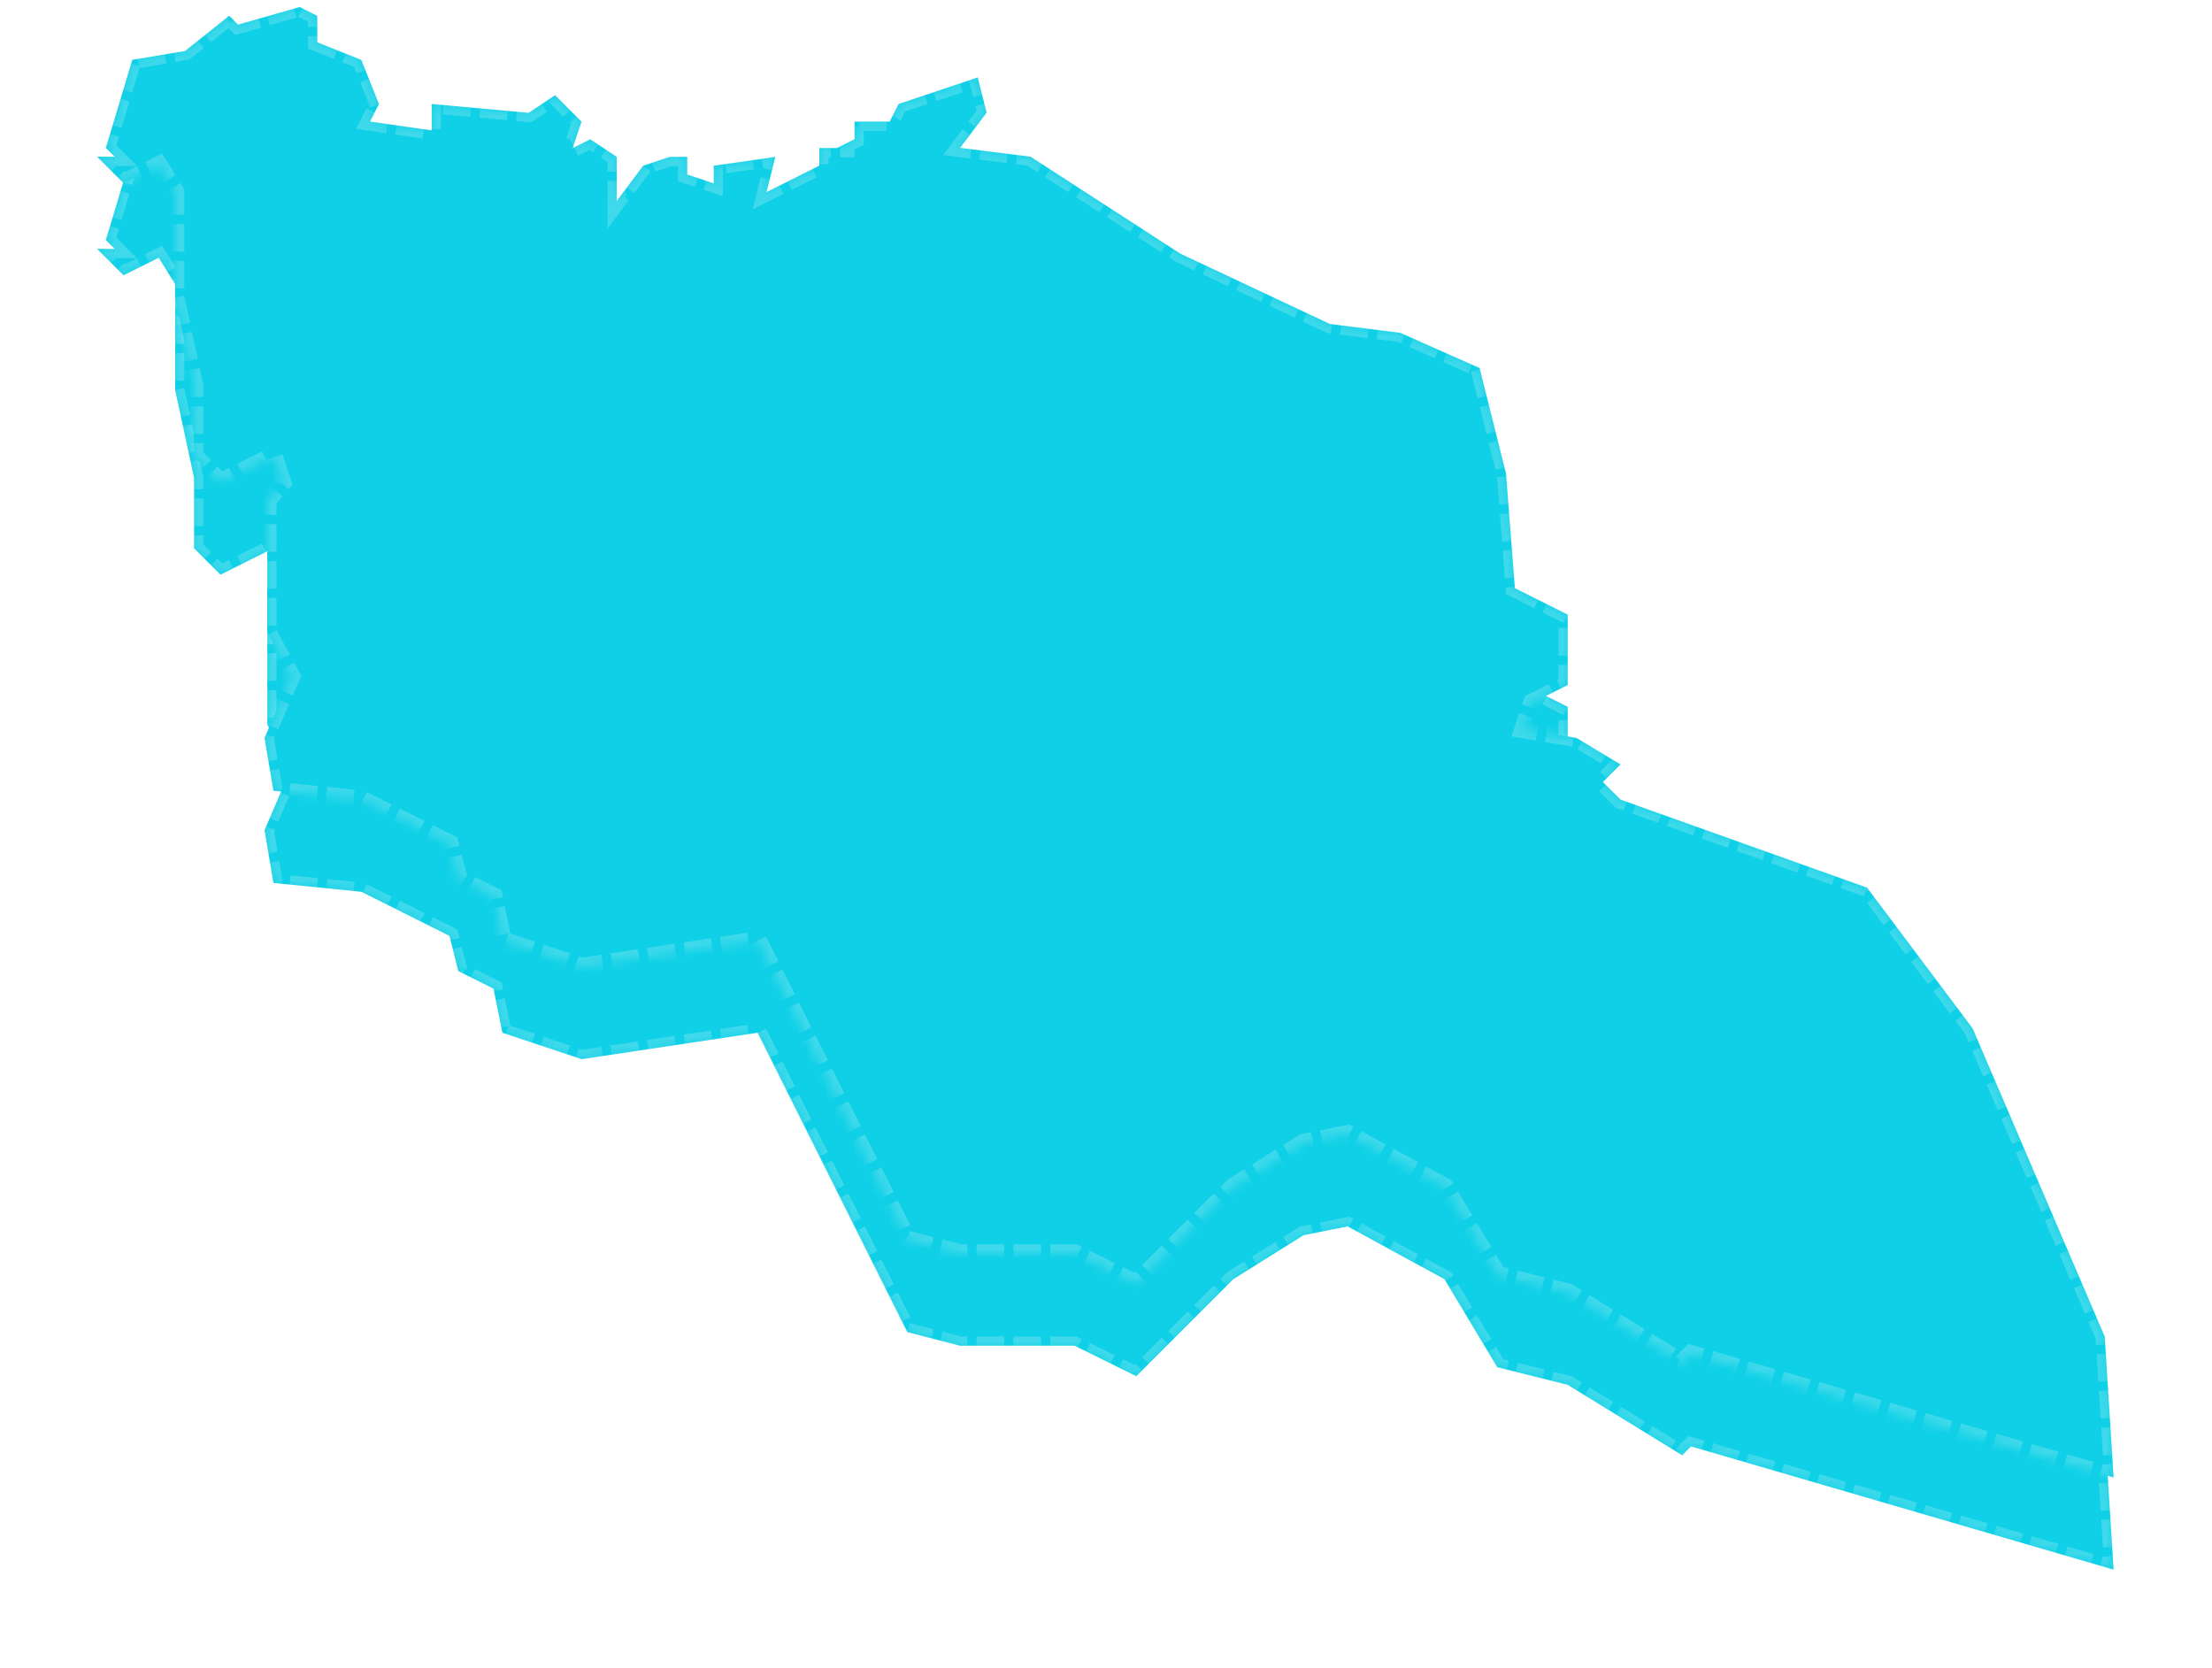 ﻿<?xml version="1.0" encoding="utf-8"?>
<svg version="1.1" xmlns:xlink="http://www.w3.org/1999/xlink" width="240px" height="181px" xmlns="http://www.w3.org/2000/svg">
  <defs>
    <mask fill="white" id="clip2116">
      <path d="M 87.495 11.28  L 96.085 8.4  L 97.045 12.22  L 94.175 16.04  L 101.815 17  L 118.055 27.51  L 134.295 35.15  L 141.935 36.11  L 150.535 39.93  L 153.405 51.39  L 154.365 63.81  L 160.095 66.68  L 160.095 74.32  L 156.275 76.23  L 155.315 79.1  L 161.045 80.06  L 165.825 82.93  L 163.915 84.84  L 165.825 86.75  L 192.575 96.3  L 204.035 111.58  L 218.365 145.01  L 219.325 160.29  L 173.475 146.92  L 172.515 147.88  L 160.095 140.24  L 152.455 138.33  L 146.725 128.78  L 136.215 123.05  L 131.435 124.01  L 123.795 128.79  L 113.285 139.3  L 106.595 136  L 94.175 136  L 88.445 134.52  L 72.205 102.04  L 53.105 104.91  L 44.505 102.04  L 43.545 97.26  L 39.725 95.35  L 38.765 91.53  L 29.215 86.75  L 19.665 85.79  L 18.705 80.06  L 21.575 73.37  L 19 68.59  L 19 54.26  L 20.615 52.35  L 19.655 49.48  L 13.925 52.35  L 11.055 49.48  L 11.055 41.84  L 9 32.29  L 9 20.83  L 7.225 17.96  L 3.405 19.87  L 0.535 17  L 2.445 17  L 1.485 16.04  L 4.355 6.49  L 10.085 5.53  L 14.865 1.71  L 15.825 2.67  L 22.515 0.76  L 24.425 1.72  L 24.425 4.59  L 29.205 6.5  L 31.115 11.28  L 30.155 13.19  L 36.845 14.15  L 36.845 11.28  L 47.355 12.24  L 50.225 10.33  L 53.095 13.2  L 52.135 16.07  L 54.045 15.11  L 56.915 17.02  L 56.915 21.8  L 59.785 17.98  L 62.655 17.02  L 64.565 17.02  L 64.565 18.93  L 67.435 19.89  L 67.435 17.98  L 74.125 17.02  L 73.165 20.84  L 78.895 17.97  L 78.895 16.06  L 82.715 16.06  L 80.805 16.06  L 82.715 15.1  L 82.715 13.19  L 86.535 13.19  L 87.495 11.28  Z " fill-rule="evenodd" />
    </mask>
    <filter x="1076px" y="577px" width="240px" height="181px" filterUnits="userSpaceOnUse" id="filter2117">
      <feOffset dx="0" dy="10" in="SourceAlpha" result="shadowOffsetInner" />
      <feGaussianBlur stdDeviation="5" in="shadowOffsetInner" result="shadowGaussian" />
      <feComposite in2="shadowGaussian" operator="atop" in="SourceAlpha" result="shadowComposite" />
      <feColorMatrix type="matrix" values="0 0 0 0 0.2  0 0 0 0 0.6  0 0 0 0 1  0 0 0 1 0  " in="shadowComposite" />
    </filter>
    <g id="widget2118">
      <path d="M 87.495 11.28  L 96.085 8.4  L 97.045 12.22  L 94.175 16.04  L 101.815 17  L 118.055 27.51  L 134.295 35.15  L 141.935 36.11  L 150.535 39.93  L 153.405 51.39  L 154.365 63.81  L 160.095 66.68  L 160.095 74.32  L 156.275 76.23  L 155.315 79.1  L 161.045 80.06  L 165.825 82.93  L 163.915 84.84  L 165.825 86.75  L 192.575 96.3  L 204.035 111.58  L 218.365 145.01  L 219.325 160.29  L 173.475 146.92  L 172.515 147.88  L 160.095 140.24  L 152.455 138.33  L 146.725 128.78  L 136.215 123.05  L 131.435 124.01  L 123.795 128.79  L 113.285 139.3  L 106.595 136  L 94.175 136  L 88.445 134.52  L 72.205 102.04  L 53.105 104.91  L 44.505 102.04  L 43.545 97.26  L 39.725 95.35  L 38.765 91.53  L 29.215 86.75  L 19.665 85.79  L 18.705 80.06  L 21.575 73.37  L 19 68.59  L 19 54.26  L 20.615 52.35  L 19.655 49.48  L 13.925 52.35  L 11.055 49.48  L 11.055 41.84  L 9 32.29  L 9 20.83  L 7.225 17.96  L 3.405 19.87  L 0.535 17  L 2.445 17  L 1.485 16.04  L 4.355 6.49  L 10.085 5.53  L 14.865 1.71  L 15.825 2.67  L 22.515 0.76  L 24.425 1.72  L 24.425 4.59  L 29.205 6.5  L 31.115 11.28  L 30.155 13.19  L 36.845 14.15  L 36.845 11.28  L 47.355 12.24  L 50.225 10.33  L 53.095 13.2  L 52.135 16.07  L 54.045 15.11  L 56.915 17.02  L 56.915 21.8  L 59.785 17.98  L 62.655 17.02  L 64.565 17.02  L 64.565 18.93  L 67.435 19.89  L 67.435 17.98  L 74.125 17.02  L 73.165 20.84  L 78.895 17.97  L 78.895 16.06  L 82.715 16.06  L 80.805 16.06  L 82.715 15.1  L 82.715 13.19  L 86.535 13.19  L 87.495 11.28  Z " fill-rule="nonzero" fill="#0fd0e6" stroke="none" transform="matrix(1 0 0 1 1086 577 )" />
      <path d="M 87.495 11.28  L 96.085 8.4  L 97.045 12.22  L 94.175 16.04  L 101.815 17  L 118.055 27.51  L 134.295 35.15  L 141.935 36.11  L 150.535 39.93  L 153.405 51.39  L 154.365 63.81  L 160.095 66.68  L 160.095 74.32  L 156.275 76.23  L 155.315 79.1  L 161.045 80.06  L 165.825 82.93  L 163.915 84.84  L 165.825 86.75  L 192.575 96.3  L 204.035 111.58  L 218.365 145.01  L 219.325 160.29  L 173.475 146.92  L 172.515 147.88  L 160.095 140.24  L 152.455 138.33  L 146.725 128.78  L 136.215 123.05  L 131.435 124.01  L 123.795 128.79  L 113.285 139.3  L 106.595 136  L 94.175 136  L 88.445 134.52  L 72.205 102.04  L 53.105 104.91  L 44.505 102.04  L 43.545 97.26  L 39.725 95.35  L 38.765 91.53  L 29.215 86.75  L 19.665 85.79  L 18.705 80.06  L 21.575 73.37  L 19 68.59  L 19 54.26  L 20.615 52.35  L 19.655 49.48  L 13.925 52.35  L 11.055 49.48  L 11.055 41.84  L 9 32.29  L 9 20.83  L 7.225 17.96  L 3.405 19.87  L 0.535 17  L 2.445 17  L 1.485 16.04  L 4.355 6.49  L 10.085 5.53  L 14.865 1.71  L 15.825 2.67  L 22.515 0.76  L 24.425 1.72  L 24.425 4.59  L 29.205 6.5  L 31.115 11.28  L 30.155 13.19  L 36.845 14.15  L 36.845 11.28  L 47.355 12.24  L 50.225 10.33  L 53.095 13.2  L 52.135 16.07  L 54.045 15.11  L 56.915 17.02  L 56.915 21.8  L 59.785 17.98  L 62.655 17.02  L 64.565 17.02  L 64.565 18.93  L 67.435 19.89  L 67.435 17.98  L 74.125 17.02  L 73.165 20.84  L 78.895 17.97  L 78.895 16.06  L 82.715 16.06  L 80.805 16.06  L 82.715 15.1  L 82.715 13.19  L 86.535 13.19  L 87.495 11.28  Z " stroke-width="2" stroke-dasharray="3,1" stroke="#ffffff" fill="none" stroke-opacity="0.2" transform="matrix(1 0 0 1 1086 577 )" mask="url(#clip2116)" />
    </g>
  </defs>
  <g transform="matrix(1 0 0 1 -1076 -577 )">
    <use xlink:href="#widget2118" filter="url(#filter2117)" />
    <use xlink:href="#widget2118" />
  </g>
</svg>